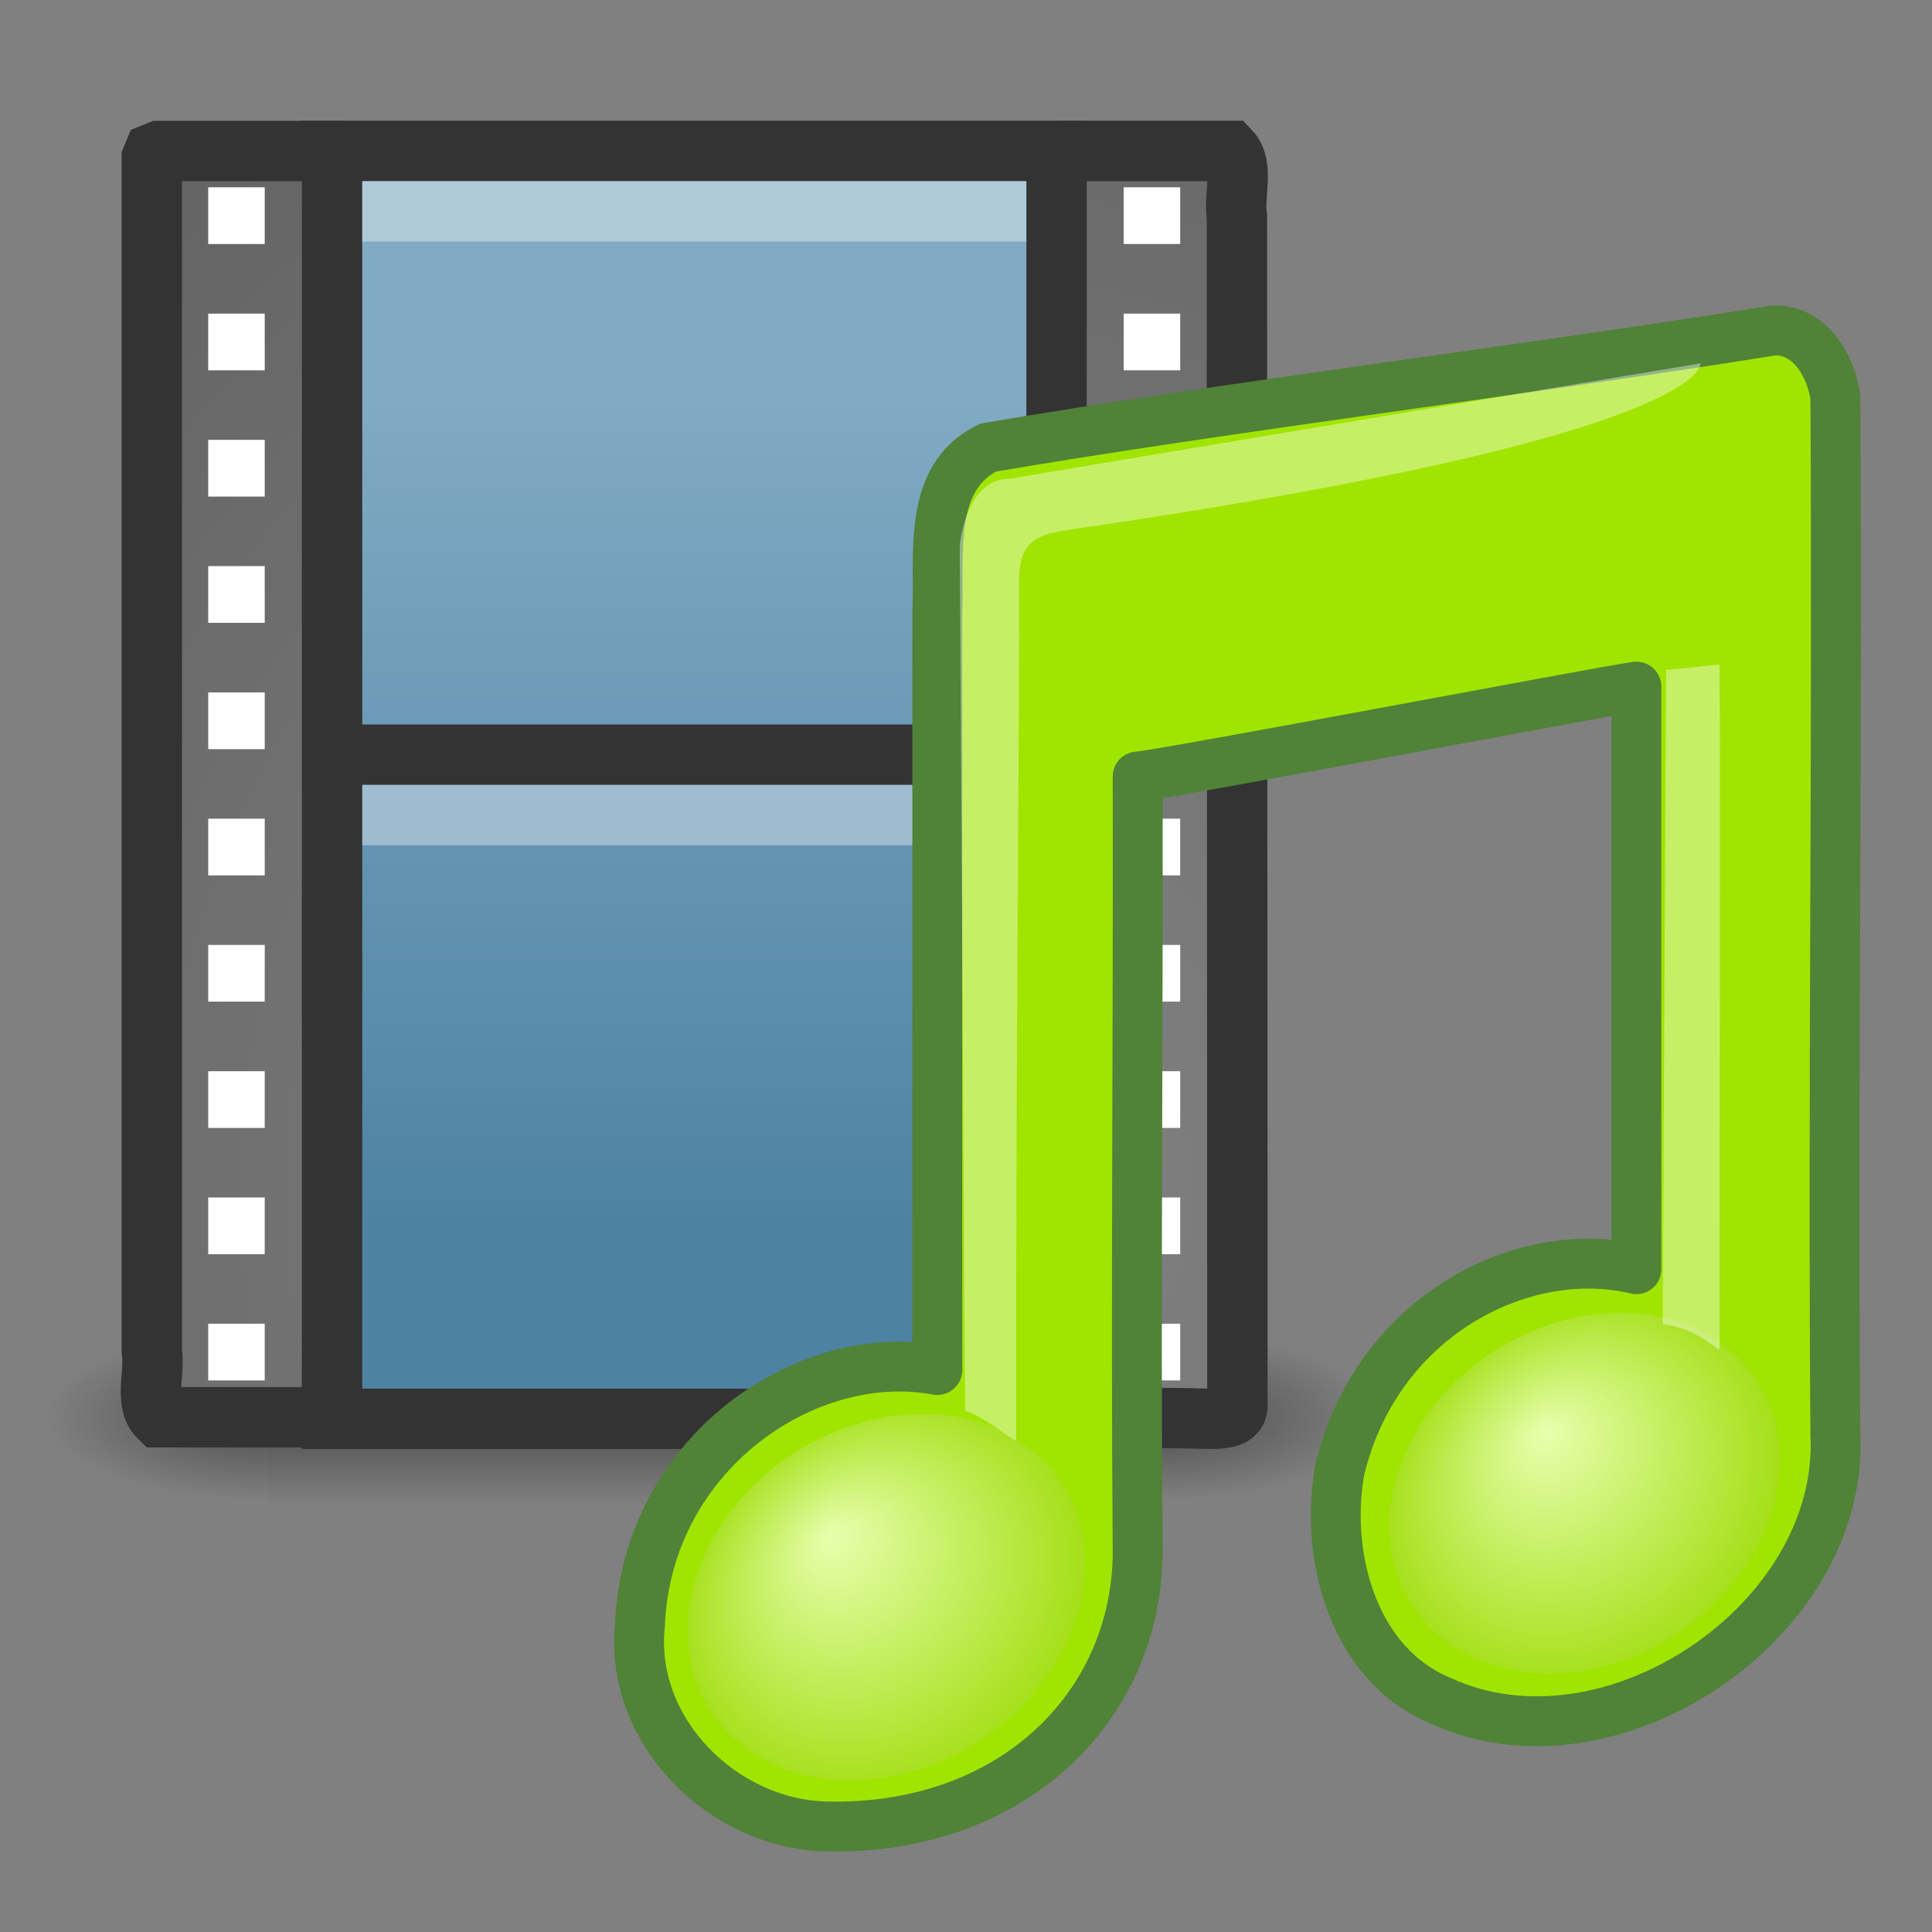 <?xml version="1.0" encoding="UTF-8" standalone="no"?>
<!-- Created with Inkscape (http://www.inkscape.org/) -->

<svg
   xmlns:dc="http://purl.org/dc/elements/1.1/"
   xmlns:cc="http://creativecommons.org/ns#"
   xmlns:rdf="http://www.w3.org/1999/02/22-rdf-syntax-ns#"
   xmlns:svg="http://www.w3.org/2000/svg"
   xmlns="http://www.w3.org/2000/svg"
   xmlns:xlink="http://www.w3.org/1999/xlink"
   xmlns:sodipodi="http://sodipodi.sourceforge.net/DTD/sodipodi-0.dtd"
   xmlns:inkscape="http://www.inkscape.org/namespaces/inkscape"
   width="32px"
   height="32px"
   id="svg4185"
   version="1.1"
   inkscape:version="0.48.0 r9654"
   sodipodi:docname="applications-multimedia.svg">
  <rect width="100%" height="100%" fill="#808080" stroke="none"/>
  <defs
     id="defs4187">
    <linearGradient
       inkscape:collect="always"
       xlink:href="#linearGradient2372"
       id="linearGradient4076"
       gradientUnits="userSpaceOnUse"
       gradientTransform="matrix(0.296,0,0,0.215,23.132,-21.36)"
       x1="28.739"
       y1="144.117"
       x2="26.257"
       y2="125.391" />
    <linearGradient
       id="linearGradient2372">
      <stop
         id="stop2374"
         style="stop-color:#ffffff;stop-opacity:1"
         offset="0" />
      <stop
         id="stop2376"
         style="stop-color:#ffffff;stop-opacity:0.345"
         offset="1" />
    </linearGradient>
    <radialGradient
       inkscape:collect="always"
       xlink:href="#linearGradient3668"
       id="radialGradient4078"
       gradientUnits="userSpaceOnUse"
       gradientTransform="matrix(0.669,-0.109,0.015,0.626,15.262,0.808)"
       cx="17.059"
       cy="41.059"
       fx="14.758"
       fy="37.841"
       r="5.738" />
    <linearGradient
       id="linearGradient3668">
      <stop
         id="stop3670"
         style="stop-color:#ffffff;stop-opacity:1"
         offset="0" />
      <stop
         id="stop3672"
         style="stop-color:#ffffff;stop-opacity:0"
         offset="1" />
    </linearGradient>
    <linearGradient
       inkscape:collect="always"
       xlink:href="#linearGradient2372"
       id="linearGradient4080"
       gradientUnits="userSpaceOnUse"
       gradientTransform="matrix(0.214,0,0,0.215,13.115,-19.583)"
       x1="28.503"
       y1="137.539"
       x2="26.257"
       y2="125.391" />
    <radialGradient
       inkscape:collect="always"
       xlink:href="#linearGradient7067"
       id="radialGradient4082"
       gradientUnits="userSpaceOnUse"
       gradientTransform="matrix(0.636,-0.114,0.022,0.605,3.866,3.577)"
       cx="17.059"
       cy="41.059"
       fx="14.688"
       fy="37.456"
       r="5.738" />
    <linearGradient
       id="linearGradient7067">
      <stop
         id="stop7069"
         style="stop-color:#ffffff;stop-opacity:1"
         offset="0" />
      <stop
         id="stop7071"
         style="stop-color:#ffffff;stop-opacity:0"
         offset="1" />
    </linearGradient>
    <linearGradient
       y2="609.505"
       x2="302.857"
       y1="366.648"
       x1="302.857"
       gradientTransform="matrix(2.774,0,0,1.97,-1892.179,-872.885)"
       gradientUnits="userSpaceOnUse"
       id="linearGradient2543"
       xlink:href="#linearGradient5048-7"
       inkscape:collect="always" />
    <linearGradient
       id="linearGradient5048-7">
      <stop
         style="stop-color:black;stop-opacity:0;"
         offset="0"
         id="stop5050-7" />
      <stop
         id="stop5056-6"
         offset="0.5"
         style="stop-color:black;stop-opacity:1;" />
      <stop
         style="stop-color:black;stop-opacity:0;"
         offset="1"
         id="stop5052-7" />
    </linearGradient>
    <radialGradient
       r="117.143"
       fy="486.648"
       fx="605.714"
       cy="486.648"
       cx="605.714"
       gradientTransform="matrix(2.774,0,0,1.97,-1891.633,-872.885)"
       gradientUnits="userSpaceOnUse"
       id="radialGradient2545"
       xlink:href="#linearGradient5060-1"
       inkscape:collect="always" />
    <linearGradient
       inkscape:collect="always"
       id="linearGradient5060-1">
      <stop
         style="stop-color:black;stop-opacity:1;"
         offset="0"
         id="stop5062-5" />
      <stop
         style="stop-color:black;stop-opacity:0;"
         offset="1"
         id="stop5064-9" />
    </linearGradient>
    <radialGradient
       r="117.143"
       fy="486.648"
       fx="605.714"
       cy="486.648"
       cx="605.714"
       gradientTransform="matrix(-2.774,0,0,1.97,112.762,-872.885)"
       gradientUnits="userSpaceOnUse"
       id="radialGradient2547"
       xlink:href="#linearGradient5060-1"
       inkscape:collect="always" />
    <radialGradient
       r="86.708"
       fy="35.737"
       fx="33.967"
       cy="35.737"
       cx="33.967"
       gradientTransform="matrix(0.495,0,0,0.534,0.111,-0.369)"
       gradientUnits="userSpaceOnUse"
       id="radialGradient3239"
       xlink:href="#linearGradient259-3"
       inkscape:collect="always" />
    <linearGradient
       id="linearGradient259-3">
      <stop
         style="stop-color:#828282;stop-opacity:1;"
         offset="0"
         id="stop260-6" />
      <stop
         style="stop-color:#434343;stop-opacity:1;"
         offset="1"
         id="stop261-5" />
    </linearGradient>
    <radialGradient
       r="86.708"
       fy="35.737"
       fx="33.967"
       cy="35.737"
       cx="33.967"
       gradientTransform="matrix(0.457,0,0,0.533,1.756,-0.368)"
       gradientUnits="userSpaceOnUse"
       id="radialGradient3236"
       xlink:href="#linearGradient259-3"
       inkscape:collect="always" />
    <linearGradient
       y2="18.912"
       x2="12.872"
       y1="5.056"
       x1="12.872"
       gradientTransform="matrix(1.041,0,0,0.99,-0.3,0.556)"
       gradientUnits="userSpaceOnUse"
       id="linearGradient3233"
       xlink:href="#linearGradient3522"
       inkscape:collect="always" />
    <linearGradient
       id="linearGradient3522">
      <stop
         id="stop3524"
         offset="0"
         style="stop-color:#81aac3;stop-opacity:1;" />
      <stop
         id="stop3526"
         offset="1"
         style="stop-color:#4e82a3;stop-opacity:1;" />
    </linearGradient>
    <radialGradient
       cx="17.059"
       cy="41.059"
       r="5.738"
       fx="15.544"
       fy="39.027"
       id="radialGradient3538-3-7"
       xlink:href="#linearGradient7067-814-120-245-6-9"
       gradientUnits="userSpaceOnUse"
       gradientTransform="matrix(0.377,-0.063,0,0.365,-2.446,-0.691)" />
    <linearGradient
       id="linearGradient7067-814-120-245-6-9">
      <stop
         id="stop3877-3-7"
         style="stop-color:#e7ffae;stop-opacity:1;"
         offset="0" />
      <stop
         id="stop3879-3-2"
         style="stop-color:#a0dd0e;stop-opacity:1;"
         offset="1" />
    </linearGradient>
    <radialGradient
       cx="17.059"
       cy="41.059"
       r="5.738"
       fx="15.97"
       fy="39.106"
       id="radialGradient3540-4-2"
       xlink:href="#linearGradient7067-814-120-245-6-9"
       gradientUnits="userSpaceOnUse"
       gradientTransform="matrix(0.37,-0.062,0,0.359,4.671,-1.515)" />
    <linearGradient
       id="linearGradient3282">
      <stop
         id="stop3284"
         style="stop-color:#e7ffae;stop-opacity:1;"
         offset="0" />
      <stop
         id="stop3286"
         style="stop-color:#a0dd0e;stop-opacity:1;"
         offset="1" />
    </linearGradient>
    <linearGradient
       inkscape:collect="always"
       xlink:href="#linearGradient2372-7-3-0"
       id="linearGradient4052"
       gradientUnits="userSpaceOnUse"
       gradientTransform="matrix(0.126,0,0,0.129,1.829,-14.199)"
       x1="28.739"
       y1="144.117"
       x2="25.4"
       y2="119.865" />
    <linearGradient
       id="linearGradient2372-7-3-0">
      <stop
         id="stop2374-5-9-2"
         style="stop-color:#ffffff;stop-opacity:1"
         offset="0" />
      <stop
         id="stop2376-3-7-1"
         style="stop-color:#ffffff;stop-opacity:1;"
         offset="1" />
    </linearGradient>
    <linearGradient
       y2="125.391"
       x2="26.257"
       y1="144.117"
       x1="28.739"
       gradientTransform="matrix(0.255,0,0,0.129,5.848,-14.984)"
       gradientUnits="userSpaceOnUse"
       id="linearGradient3144"
       xlink:href="#linearGradient2372-7-3-0"
       inkscape:collect="always" />
    <linearGradient
       id="linearGradient3293">
      <stop
         id="stop3295"
         style="stop-color:#ffffff;stop-opacity:1"
         offset="0" />
      <stop
         id="stop3297"
         style="stop-color:#ffffff;stop-opacity:1;"
         offset="1" />
    </linearGradient>
    <linearGradient
       y2="125.391"
       x2="26.257"
       y1="144.117"
       x1="28.739"
       gradientTransform="matrix(0.255,0,0,0.129,5.848,-14.984)"
       gradientUnits="userSpaceOnUse"
       id="linearGradient3306"
       xlink:href="#linearGradient2372-7-3-0"
       inkscape:collect="always" />
  </defs>
  <sodipodi:namedview
     id="base"
     pagecolor="#ffffff"
     bordercolor="#666666"
     borderopacity="1.0"
     inkscape:pageopacity="0.0"
     inkscape:pageshadow="2"
     inkscape:zoom="11.197802"
     inkscape:cx="16"
     inkscape:cy="8.8557408"
     inkscape:current-layer="layer1"
     showgrid="true"
     inkscape:grid-bbox="true"
     inkscape:document-units="px"
     inkscape:window-width="907"
     inkscape:window-height="478"
     inkscape:window-x="417"
     inkscape:window-y="165"
     inkscape:window-maximized="0" />
  <g
     id="layer1"
     inkscape:label="Layer 1"
     inkscape:groupmode="layer">
    <g
       id="layer1-6"
       inkscape:label="Layer 1"
       transform="translate(-1,1)">
      <g
         style="display:inline"
         id="g5022"
         transform="matrix(0.011,0,0,0.006,22.575,21.945)">
        <rect
           y="-150.697"
           x="-1559.252"
           height="478.357"
           width="1339.633"
           id="rect4173-3"
           style="opacity:0.402;fill:url(#linearGradient2543);fill-opacity:1;fill-rule:nonzero;stroke:none;stroke-width:1;marker:none;visibility:visible;display:inline;overflow:visible" />
        <path
           sodipodi:nodetypes="cccc"
           id="path5058-9"
           d="m -219.619,-150.68 c 0,0 0,478.331 0,478.331 142.874,0.9 345.4,-107.17 345.4,-239.196 0,-132.027 -159.437,-239.135 -345.4,-239.135 z"
           style="opacity:0.402;fill:url(#radialGradient2545);fill-opacity:1;fill-rule:nonzero;stroke:none;stroke-width:1;marker:none;visibility:visible;display:inline;overflow:visible" />
        <path
           style="opacity:0.402;fill:url(#radialGradient2547);fill-opacity:1;fill-rule:nonzero;stroke:none;stroke-width:1;marker:none;visibility:visible;display:inline;overflow:visible"
           d="m -1559.252,-150.68 c 0,0 0,478.331 0,478.331 -142.874,0.9 -345.4,-107.17 -345.4,-239.196 0,-132.027 159.437,-239.135 345.4,-239.135 z"
           id="path5018-4"
           sodipodi:nodetypes="cccc" />
      </g>
      <path
         id="path3385-8"
         d="m 6.769,22.474 c -1.045,0 -2.089,0 -3.134,0 -0.254,-0.248 -0.061,-0.741 -0.121,-1.093 0,-6.587 0,-13.173 0,-19.76 l 0.035,-0.085 0.086,-0.035 0,0 c 1.087,0 2.004,0 3.091,0"
         style="fill:url(#radialGradient3239);fill-opacity:1;fill-rule:nonzero;stroke:#333333;stroke-width:1;stroke-linecap:butt;stroke-linejoin:miter;stroke-miterlimit:4;stroke-opacity:1;stroke-dasharray:none;stroke-dashoffset:0;marker:none;visibility:visible;display:block;overflow:visible" />
      <path
         sodipodi:nodetypes="cccccc"
         id="rect15391-1"
         d="m 18.5,1.5 c 0.964,0 1.923,0 2.875,0 0.234,0.248 0.056,0.741 0.112,1.092 0,6.583 0.008,13.109 0.008,19.691 0,0.29 -0.466,0.205 -1.023,0.205 -0.649,0 -1.299,-0.028 -1.948,-0.028"
         style="fill:url(#radialGradient3236);fill-opacity:1;fill-rule:nonzero;stroke:#333333;stroke-width:1;stroke-linecap:butt;stroke-linejoin:miter;stroke-miterlimit:4;stroke-opacity:1;stroke-dasharray:none;stroke-dashoffset:0;marker:none;visibility:visible;display:block;overflow:visible" />
      <rect
         ry="0"
         rx="0"
         y="1.5"
         x="6.5"
         height="21"
         width="12"
         id="rect3457-2"
         style="fill:url(#linearGradient3233);fill-opacity:1;stroke:#333333;stroke-width:1;stroke-linecap:butt;stroke-linejoin:miter;stroke-miterlimit:4;stroke-opacity:1;stroke-dasharray:none;stroke-dashoffset:0;display:inline" />
      <path
         id="path3460-9"
         d="m 6.5,11.5 12.002,0"
         style="fill:none;stroke:#333333;stroke-width:1;stroke-linecap:butt;stroke-linejoin:miter;stroke-miterlimit:4;stroke-opacity:1;stroke-dasharray:none;display:inline" />
      <g
         style="stroke-width:0.999;stroke-miterlimit:4;stroke-dasharray:none;display:inline"
         transform="matrix(0.936,0,0,1.045,0.367,-0.089)"
         id="g2547">
        <rect
           style="fill:#ffffff;fill-opacity:1;stroke:none"
           id="rect3464-3"
           width="1"
           height="0.899"
           x="4.361"
           y="2.097" />
        <rect
           style="fill:#ffffff;fill-opacity:1;stroke:none"
           id="rect3466-9"
           width="1"
           height="0.899"
           x="4.361"
           y="4.099" />
        <rect
           style="fill:#ffffff;fill-opacity:1;stroke:none"
           id="rect3468-0"
           width="1"
           height="0.899"
           x="4.361"
           y="6.1" />
        <rect
           style="fill:#ffffff;fill-opacity:1;stroke:none"
           id="rect3470-8"
           width="1"
           height="0.899"
           x="4.361"
           y="8.101" />
        <rect
           style="fill:#ffffff;fill-opacity:1;stroke:none"
           id="rect3472-8"
           width="1"
           height="0.899"
           x="4.361"
           y="10.103" />
        <rect
           style="fill:#ffffff;fill-opacity:1;stroke:none"
           id="rect3474-5"
           width="1"
           height="0.899"
           x="4.361"
           y="12.104" />
        <rect
           style="fill:#ffffff;fill-opacity:1;stroke:none"
           id="rect3476-0"
           width="1"
           height="0.899"
           x="4.361"
           y="14.105" />
        <rect
           style="fill:#ffffff;fill-opacity:1;stroke:none"
           id="rect3478-9"
           width="1"
           height="0.899"
           x="4.361"
           y="16.107" />
        <rect
           style="fill:#ffffff;fill-opacity:1;stroke:none"
           id="rect3480-6"
           width="1"
           height="0.899"
           x="4.361"
           y="18.108" />
        <rect
           style="fill:#ffffff;fill-opacity:1;stroke:none"
           id="rect3482-3"
           width="1"
           height="0.899"
           x="4.361"
           y="20.109" />
      </g>
      <g
         style="stroke-width:0.999;stroke-miterlimit:4;stroke-dasharray:none;display:inline"
         transform="matrix(0.936,0,0,1.045,15.53,-0.089)"
         id="g2559">
        <rect
           style="fill:#ffffff;fill-opacity:1;stroke:none"
           id="rect2561"
           width="1"
           height="0.899"
           x="4.361"
           y="2.097" />
        <rect
           style="fill:#ffffff;fill-opacity:1;stroke:none"
           id="rect2563"
           width="1"
           height="0.899"
           x="4.361"
           y="4.099" />
        <rect
           style="fill:#ffffff;fill-opacity:1;stroke:none"
           id="rect2565"
           width="1"
           height="0.899"
           x="4.361"
           y="6.1" />
        <rect
           style="fill:#ffffff;fill-opacity:1;stroke:none"
           id="rect2567"
           width="1"
           height="0.899"
           x="4.361"
           y="8.101" />
        <rect
           style="fill:#ffffff;fill-opacity:1;stroke:none"
           id="rect2569"
           width="1"
           height="0.899"
           x="4.361"
           y="10.103" />
        <rect
           style="fill:#ffffff;fill-opacity:1;stroke:none"
           id="rect2571"
           width="1"
           height="0.899"
           x="4.361"
           y="12.104" />
        <rect
           style="fill:#ffffff;fill-opacity:1;stroke:none"
           id="rect2573"
           width="1"
           height="0.899"
           x="4.361"
           y="14.105" />
        <rect
           style="fill:#ffffff;fill-opacity:1;stroke:none"
           id="rect2575"
           width="1"
           height="0.899"
           x="4.361"
           y="16.107" />
        <rect
           style="fill:#ffffff;fill-opacity:1;stroke:none"
           id="rect2577"
           width="1"
           height="0.899"
           x="4.361"
           y="18.108" />
        <rect
           style="fill:#ffffff;fill-opacity:1;stroke:none"
           id="rect2579"
           width="1"
           height="0.899"
           x="4.361"
           y="20.109" />
      </g>
      <path
         sodipodi:nodetypes="cc"
         id="path4015"
         d="m 7.5,12.5 c 3.333,0 6.666,0 10,0"
         style="opacity:0.366;fill:none;stroke:#ffffff;stroke-width:1;stroke-linecap:square;stroke-linejoin:miter;stroke-miterlimit:4;stroke-opacity:1;stroke-dasharray:none;stroke-dashoffset:0;marker:none;visibility:visible;display:block;overflow:visible" />
      <path
         sodipodi:nodetypes="cc"
         id="path4017"
         d="m 7.5,2.5 c 3.333,0 6.666,0 10,0"
         style="opacity:0.366;fill:none;stroke:#ffffff;stroke-width:1;stroke-linecap:square;stroke-linejoin:miter;stroke-miterlimit:4;stroke-opacity:1;stroke-dasharray:none;stroke-dashoffset:0;marker:none;visibility:visible;display:block;overflow:visible" />
    </g>
    <g
       transform="matrix(1.652,0,0,1.652,8.107,4.649)"
       id="layer1-8-2">
      <path
         inkscape:connector-curvature="0"
         d="M 12.887,11.243 12.52,8.288"
         id="path2931-1"
         style="fill:none;stroke:none" />
      <path
         inkscape:connector-curvature="0"
         d="M 12.862,0.501 C 10.505,0.881 7.351,1.272 5,1.673 4.378,1.977 4.517,2.759 4.49,3.326 c 0,2.532 0,5.064 0,7.596 -1.312,-0.247 -2.911,0.837 -2.981,2.553 -0.113,1.068 0.834,1.998 1.864,2.023 1.845,0.045 3.106,-1.179 3.126,-2.727 -0.02,-2.599 0.006,-5.2 0,-7.8 0.286,-0.021 4.611,-0.847 5,-0.901 0,1.947 0,3.894 0,5.841 -1.146,-0.275 -2.612,0.479 -2.975,2.017 -0.153,0.862 0.136,1.945 1.012,2.31 1.708,0.785 4.053,-0.805 3.958,-2.671 -0.026,-3.466 0.022,-6.934 0,-10.4 -0.045,-0.326 -0.266,-0.691 -0.632,-0.667 l 0,0 z"
         id="path4031-7"
         style="fill:#a0e500;fill-opacity:1;stroke:#508238;stroke-width:0.5;stroke-linecap:round;stroke-linejoin:round;stroke-miterlimit:4;stroke-opacity:1;stroke-dasharray:none" />
      <path
         inkscape:connector-curvature="0"
         d="m 5.974,12.865 c -1.897e-4,0.998 -0.893,1.957 -1.994,2.141 -1.101,0.185 -1.994,-0.475 -1.994,-1.473 1.897e-4,-0.998 0.893,-1.957 1.994,-2.141 1.101,-0.185 1.994,0.475 1.994,1.473 l 0,0 z"
         id="path2937-8"
         style="fill:url(#radialGradient3538-3-7);fill-opacity:1;stroke:none" />
      <path
         inkscape:connector-curvature="0"
         d="m 12.938,11.828 c -4.9e-5,0.982 -0.877,1.926 -1.958,2.108 -1.081,0.182 -1.958,-0.468 -1.958,-1.45 -4.89e-5,-0.983 0.877,-1.926 1.958,-2.108 1.081,-0.182 1.958,0.468 1.958,1.45 l 0,0 z"
         id="path2941-5"
         style="fill:url(#radialGradient3540-4-2);fill-opacity:1;stroke:none" />
      <path
         d="M 4.769,11.334 4.715,2.652 c 0,0 0.059,-0.664 0.495,-0.666 0.155,-0.027 6.932,-1.157 6.932,-1.157 0,0 0.133,0.709 -6.069,1.63 -0.517,0.077 -0.765,0.068 -0.763,0.558 0.007,1.322 -0.03,3.796 -0.03,8.608 0,0.034 -0.325,-0.244 -0.51,-0.292 l 5e-7,0 z"
         id="path2945-7"
         style="opacity:0.4;fill:url(#linearGradient4052);fill-opacity:1;fill-rule:evenodd;stroke:none"
         inkscape:connector-curvature="0" />
      <path
         d="m 11.763,10.461 0.034,-6.559 c 0.357,-0.032 0.055,-0.005 0.537,-0.054 0.007,1.225 2.74e-4,2.242 2.74e-4,6.869 0,0.034 -0.199,-0.209 -0.571,-0.257 l -3e-6,0 z"
         id="path2947-4"
         style="opacity:0.4;fill:url(#linearGradient3306);fill-opacity:1;fill-rule:evenodd;stroke:none"
         inkscape:connector-curvature="0" />
    </g>
  </g>
</svg>
